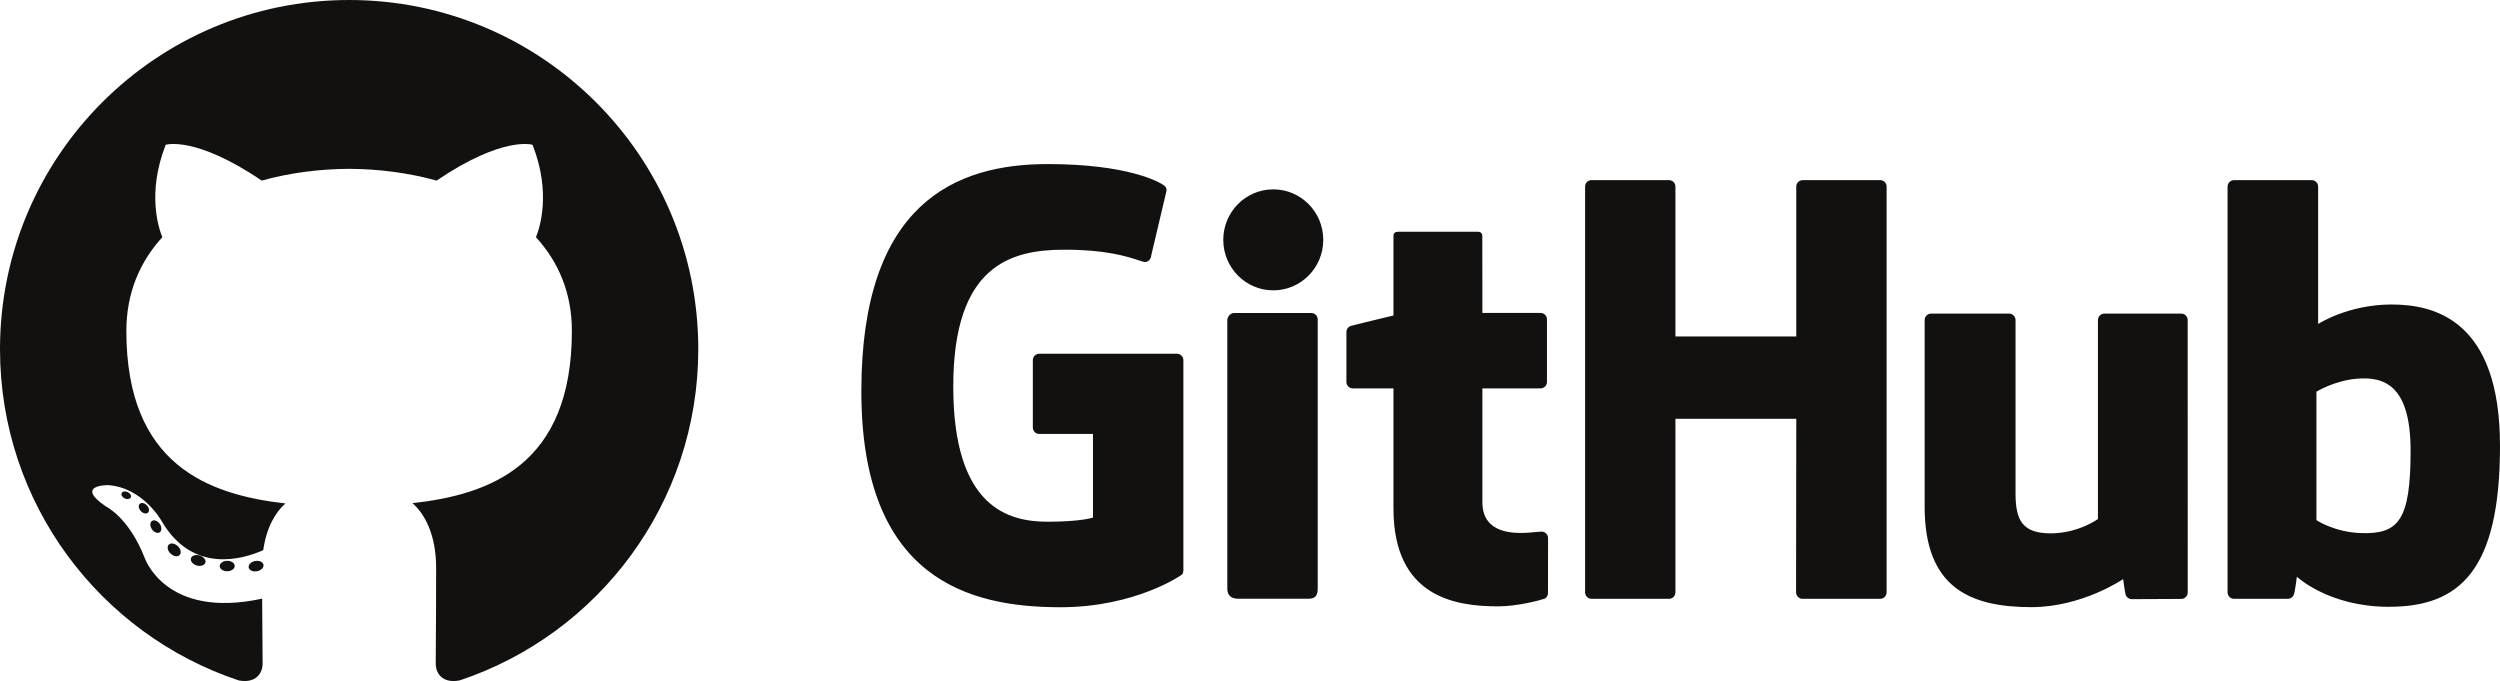 <?xml version="1.0" encoding="UTF-8"?> <svg xmlns="http://www.w3.org/2000/svg" width="2499" height="681" viewBox="0 0 2499 681" fill="none"><path fill-rule="evenodd" clip-rule="evenodd" d="M349.001 0C156.278 0 0 156.251 0 349.001C0 503.202 99.999 634.022 238.669 680.17C256.11 683.4 262.515 672.599 262.515 663.38C262.515 659.611 262.449 651.906 262.362 641.893V641.89C262.257 629.803 262.123 614.352 262.042 598.403C164.947 619.515 144.459 557.225 144.459 557.225C128.583 516.885 105.709 506.161 105.709 506.161C74.046 484.499 108.096 484.942 108.096 484.942C143.142 487.406 161.596 520.909 161.596 520.909C192.723 574.264 243.24 558.837 263.156 549.923C266.287 527.363 275.333 511.969 285.313 503.254C207.797 494.427 126.306 464.501 126.306 330.775C126.306 292.673 139.94 261.538 162.267 237.098C158.643 228.306 146.698 192.811 165.647 144.738C165.647 144.738 194.954 135.358 261.648 180.513C289.485 172.778 319.342 168.902 349.001 168.77C378.661 168.902 408.54 172.778 436.432 180.513C503.046 135.358 532.312 144.738 532.312 144.738C551.307 192.811 539.357 228.306 535.733 237.098C558.109 261.538 571.65 292.671 571.65 330.775C571.65 464.819 490.006 494.336 412.293 502.975C424.81 513.806 435.964 535.046 435.964 567.605C435.964 598.814 435.783 625.953 435.663 643.954V643.955L435.663 643.97C435.603 652.894 435.559 659.57 435.559 663.38C435.559 672.668 441.84 683.551 459.533 680.124C598.127 633.923 698 503.15 698 349.001C698 156.251 541.744 0 349.001 0ZM130.713 497.161C129.947 498.894 127.215 499.414 124.732 498.226C122.2 497.087 120.777 494.722 121.598 492.981C122.351 491.197 125.083 490.699 127.609 491.897C130.146 493.033 131.592 495.42 130.713 497.161ZM147.88 512.478C146.216 514.022 142.962 513.305 140.753 510.866C138.47 508.433 138.043 505.181 139.732 503.612C141.448 502.071 144.604 502.791 146.892 505.227C149.175 507.688 149.618 510.921 147.878 512.481L147.88 512.478ZM159.658 532.076C157.518 533.562 154.02 532.169 151.86 529.065C149.723 525.964 149.723 522.242 151.907 520.75C154.075 519.258 157.518 520.599 159.708 523.679C161.843 526.835 161.843 530.557 159.656 532.079L159.658 532.076ZM179.574 554.775C177.661 556.883 173.588 556.319 170.604 553.44C167.555 550.626 166.704 546.632 168.623 544.522C170.558 542.409 174.655 543.003 177.661 545.858C180.691 548.666 181.616 552.69 179.577 554.775H179.574ZM205.314 562.44C204.474 565.171 200.549 566.414 196.596 565.253C192.649 564.057 190.065 560.855 190.862 558.093C191.683 555.342 195.625 554.047 199.607 555.29C203.549 556.481 206.138 559.659 205.317 562.44H205.314ZM234.613 565.688C234.711 568.568 231.358 570.955 227.209 571.007C223.035 571.097 219.66 568.768 219.616 565.938C219.616 563.031 222.892 560.666 227.064 560.597C231.213 560.515 234.613 562.828 234.613 565.688ZM263.391 564.585C263.889 567.394 261.004 570.279 256.885 571.045C252.834 571.784 249.084 570.052 248.567 567.268C248.063 564.388 251.003 561.506 255.046 560.759C259.173 560.042 262.866 561.731 263.391 564.585ZM1038.84 353.609H1176.49C1180.04 353.609 1182.91 356.491 1182.91 360.039V569.94C1182.91 571.147 1182.71 573.777 1180.83 574.821C1180.83 574.821 1135.15 607 1059.85 607C968.917 607 861 578.996 861 391.041C861 203.1 955.257 164 1047.15 164C1126.91 164 1158.48 181.669 1163.66 185.36C1165.55 186.721 1166.12 188.726 1166.12 190.387L1150.76 255.411C1150.76 258.968 1147.06 262.952 1143.05 261.724C1141.76 261.326 1140.4 260.883 1138.94 260.41C1125.99 256.211 1105.58 249.595 1063.79 249.595C1010.09 249.595 952.883 265.497 952.883 386.331C952.883 507.14 1007.82 521.514 1047.15 521.514C1080.48 521.514 1092.54 517.401 1092.54 517.401V433.787H1038.84C1037.13 433.784 1035.5 433.103 1034.29 431.896C1033.09 430.688 1032.41 429.051 1032.41 427.344V360.042C1032.41 358.336 1033.09 356.701 1034.29 355.494C1035.5 354.288 1037.14 353.61 1038.84 353.609ZM1885.38 184.054C1885.7 184.837 1885.86 185.675 1885.85 186.519V592.097C1885.85 595.669 1883.01 598.582 1879.46 598.582H1801.77C1798.23 598.582 1795.35 595.672 1795.35 592.097L1795.56 418.615H1674.75V592.097C1674.75 595.669 1671.9 598.582 1668.36 598.582H1590.86C1587.33 598.582 1584.46 595.672 1584.46 592.097V186.519C1584.45 184.813 1585.12 183.173 1586.32 181.96C1587.52 180.747 1589.15 180.061 1590.86 180.052H1668.36C1669.2 180.055 1670.04 180.225 1670.82 180.552C1671.6 180.879 1672.31 181.357 1672.9 181.958C1673.49 182.558 1673.96 183.271 1674.28 184.053C1674.6 184.836 1674.76 185.674 1674.75 186.519V336.305H1795.56L1795.54 186.519C1795.54 185.673 1795.7 184.835 1796.02 184.052C1796.34 183.269 1796.81 182.557 1797.41 181.956C1798.01 181.356 1798.71 180.878 1799.49 180.552C1800.28 180.225 1801.11 180.055 1801.96 180.052H1879.46C1880.31 180.055 1881.15 180.225 1881.92 180.552C1882.7 180.879 1883.41 181.357 1884 181.958C1884.6 182.559 1885.07 183.271 1885.38 184.054ZM1272.76 189.279C1300.36 189.279 1322.74 211.832 1322.74 239.744C1322.74 267.622 1300.36 290.233 1272.76 290.233C1245.18 290.233 1222.79 267.622 1222.79 239.744C1222.79 211.832 1245.18 189.279 1272.76 189.279ZM1317.19 319.329V506.543V588.175C1317.19 594.772 1315.32 598.524 1307.68 598.524H1238.08C1231.72 598.524 1226.81 596.184 1226.81 588.298V320.079C1226.81 316.522 1229.98 312.865 1233.52 312.865H1310.78C1312.49 312.874 1314.12 313.56 1315.32 314.771C1316.53 315.983 1317.2 317.622 1317.19 319.329ZM2103.48 313.476H2180.39C2183.94 313.476 2186.81 316.382 2186.81 319.963L2186.84 592.217C2186.84 595.778 2183.95 598.691 2180.43 598.691L2130.77 598.909C2128.29 598.909 2126 597.146 2125.11 595.399C2124.23 593.646 2122.28 578.88 2122.28 578.88C2122.28 578.88 2081.39 606.904 2030.66 606.904C1968.82 606.904 1923.87 587.172 1923.87 506.516V319.96C1923.87 316.382 1926.76 313.476 1930.28 313.476H2008.33C2011.86 313.476 2014.73 316.382 2014.73 319.96V493.387C2014.73 520.542 2022.09 533.125 2049.82 533.125C2077.55 533.125 2097.09 518.826 2097.09 518.826V319.96C2097.09 316.382 2099.96 313.476 2103.48 313.476ZM2315.49 519.959C2315.49 519.959 2333.58 532.068 2360.26 532.88C2397.58 534.002 2409.62 520.252 2409.62 450.58C2409.62 384.513 2382.94 376.145 2355.24 378.625C2333.34 380.583 2315.49 391.525 2315.49 391.525V519.959ZM2317.2 323.859C2317.2 323.859 2346.91 304.368 2390.6 304.368C2434.31 304.368 2499 320.703 2499 445.719C2499 570.731 2458.49 606.56 2387.86 606.56C2327.7 606.56 2295.92 576.441 2295.92 576.441C2295.92 576.441 2293.99 592.96 2292.65 595.14C2291.29 597.33 2289.45 598.582 2287.02 598.582H2233.1C2229.55 598.582 2226.68 595.672 2226.68 592.097V186.523C2226.68 185.677 2226.84 184.839 2227.16 184.056C2227.48 183.273 2227.95 182.561 2228.54 181.96C2229.14 181.359 2229.85 180.881 2230.62 180.554C2231.4 180.227 2232.24 180.056 2233.09 180.052H2310.81C2314.34 180.052 2317.2 182.941 2317.2 186.523V323.859ZM1481.8 312.831H1539.94C1540.79 312.833 1541.62 313.001 1542.4 313.327C1543.18 313.653 1543.89 314.129 1544.49 314.729C1545.08 315.329 1545.55 316.04 1545.87 316.822C1546.19 317.605 1546.36 318.443 1546.35 319.288V381.767C1546.35 385.352 1543.48 388.241 1539.94 388.241H1481.8L1481.8 502.276C1481.8 519.464 1491.48 532.743 1520.04 532.743C1525.56 532.743 1530.98 532.215 1535.11 531.813C1537.66 531.565 1539.72 531.365 1541.01 531.365C1544.42 531.365 1547.44 534.254 1547.44 537.836L1547.37 592.705C1547.37 595.29 1546.04 597.674 1543.73 598.52C1539.93 599.932 1516.87 606.12 1497.6 606.12C1455.41 606.12 1392.9 597.364 1392.9 508.235V388.244H1352.28C1348.74 388.244 1345.87 385.358 1345.87 381.77V331.891C1345.87 330.497 1346.32 329.141 1347.16 328.026C1348 326.911 1349.17 326.099 1350.51 325.711C1353.2 324.933 1392.9 315.352 1392.9 315.352V235.975C1392.9 233.018 1394.55 231.66 1397.63 231.66H1476.86C1480.22 231.66 1481.72 233.113 1481.72 236.019L1481.8 312.831Z" fill="#121110"></path></svg> 